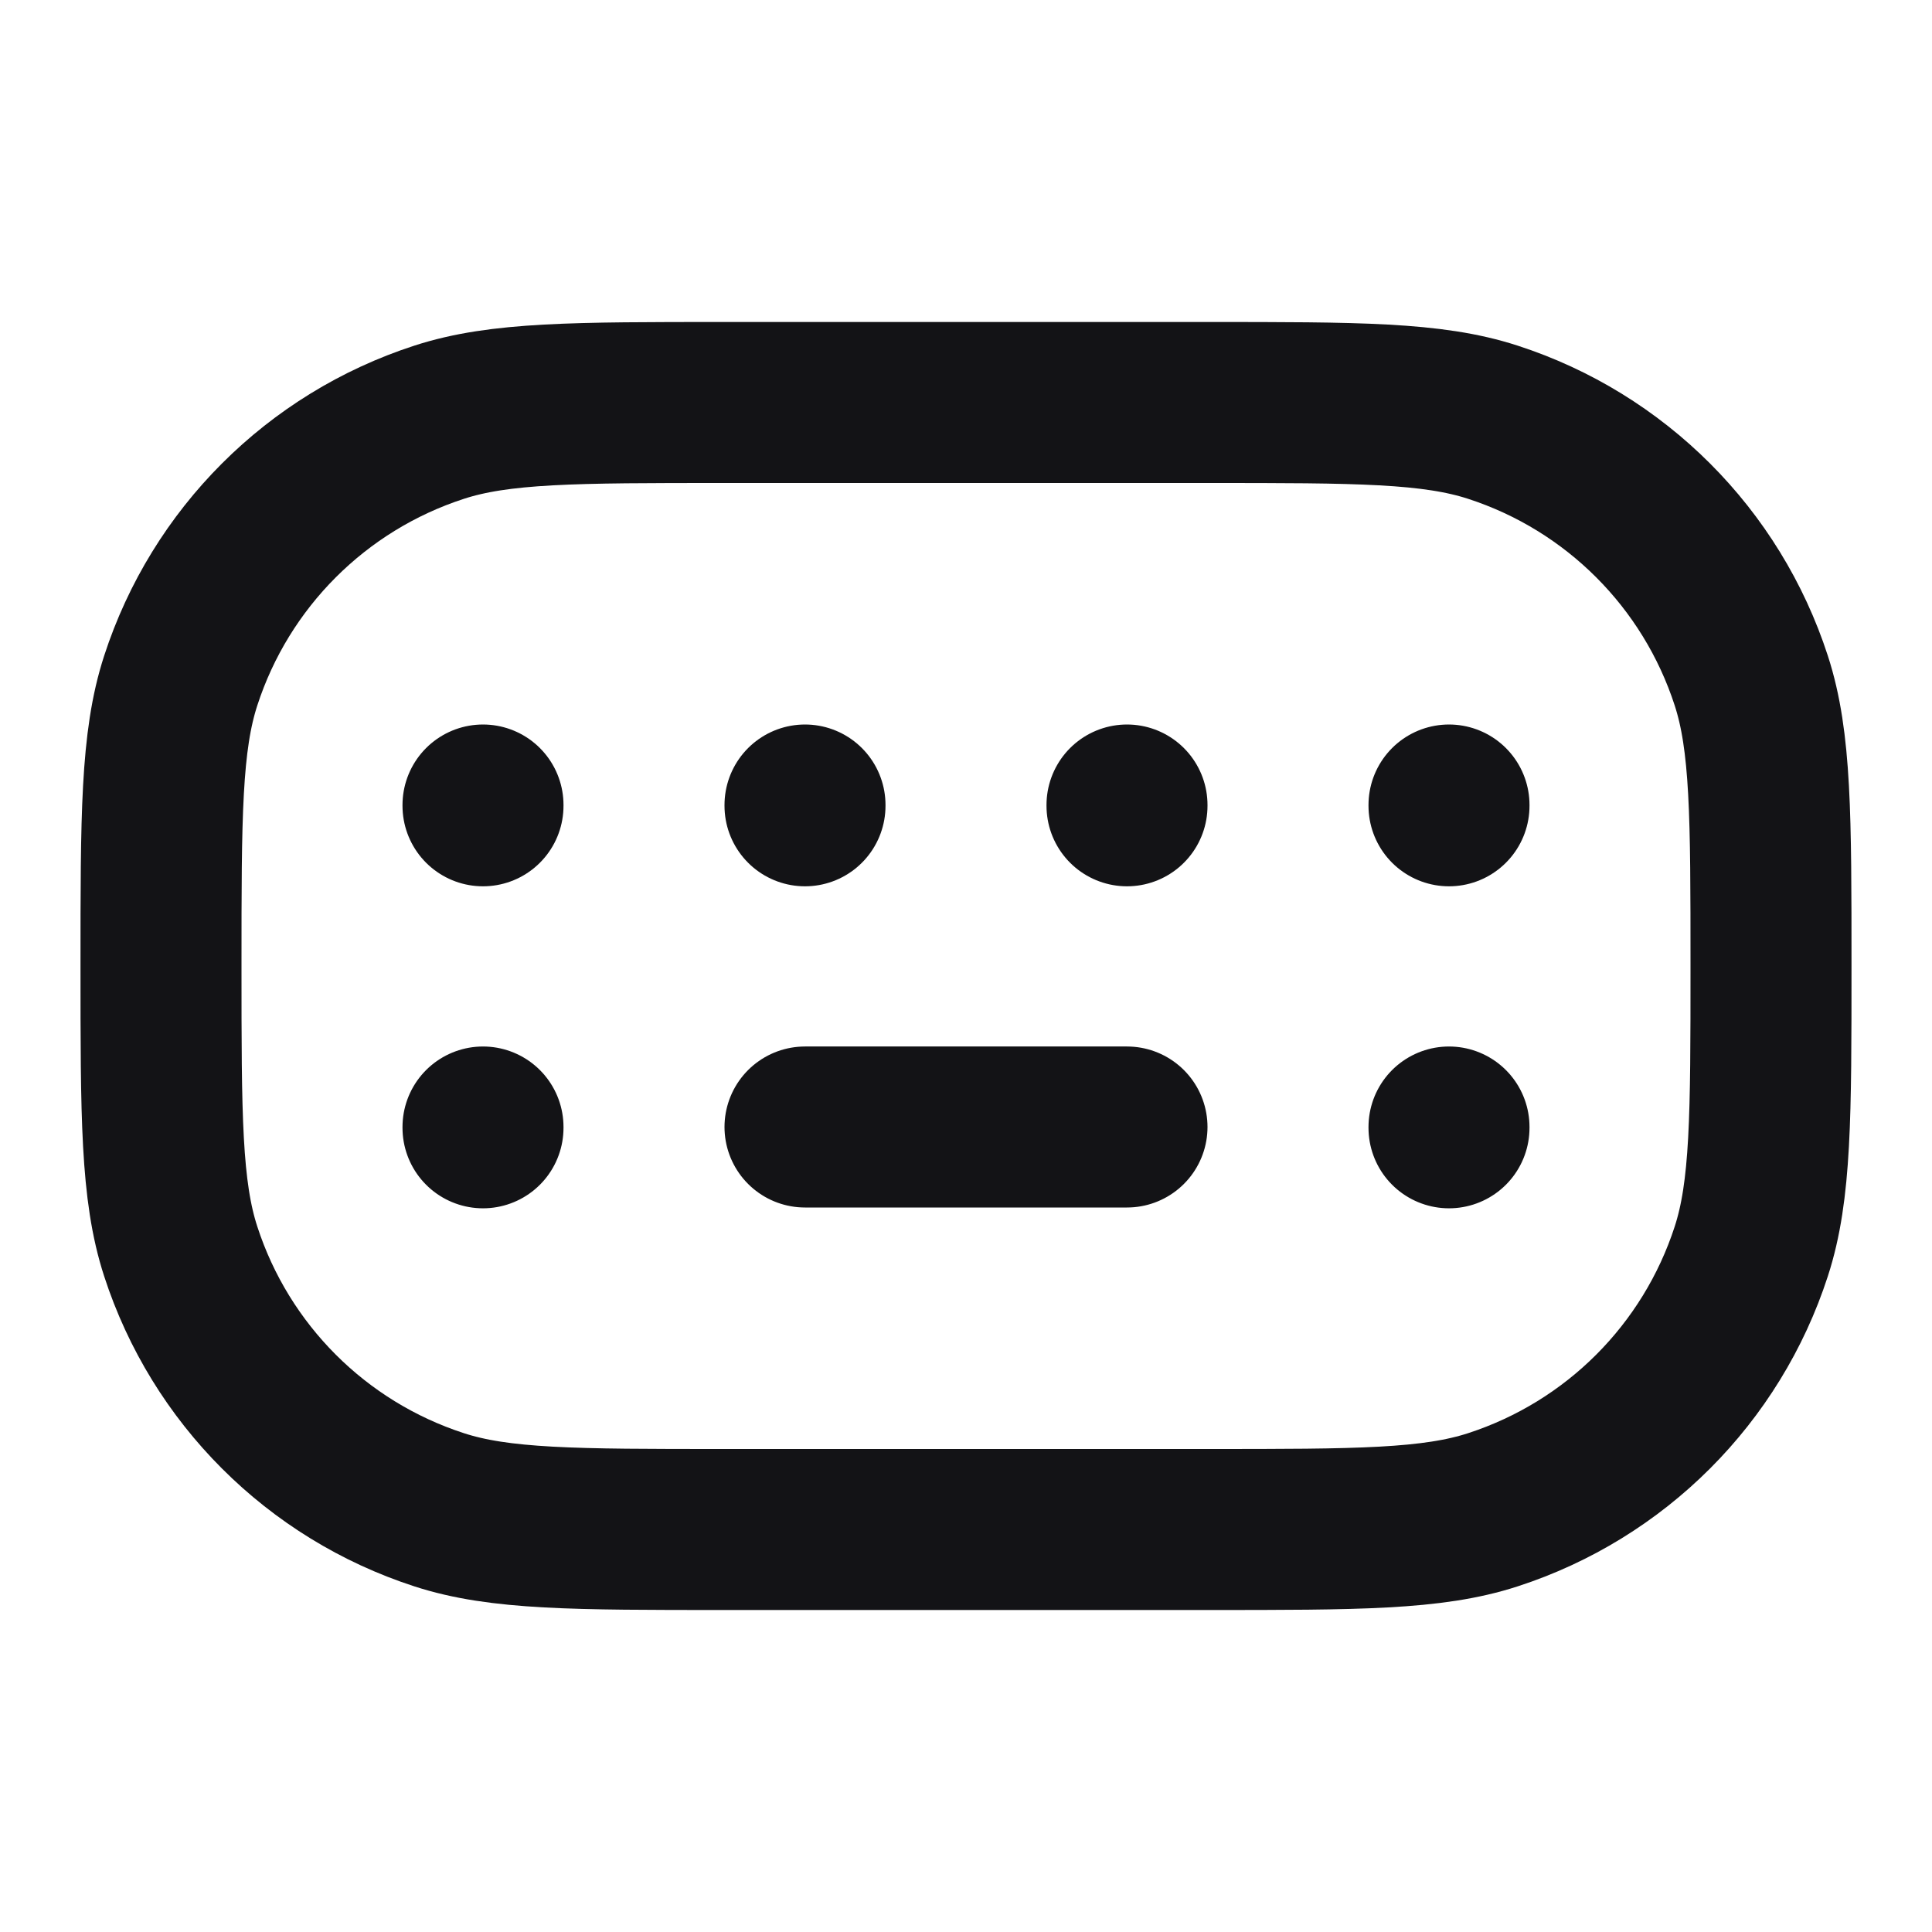 <svg width="24" height="24" viewBox="0 0 24 24" fill="none" xmlns="http://www.w3.org/2000/svg">
<path d="M14 14H10M6 10V10.01M10 10V10.01M14 10V10.01M18 10V10.01M6 14V14.01M18 14V14.01M15 19H9C7.139 19 6.208 19 5.455 18.755C3.933 18.261 2.739 17.067 2.245 15.545C2 14.792 2 13.861 2 12C2 10.139 2 9.208 2.245 8.455C2.739 6.933 3.933 5.739 5.455 5.245C6.208 5 7.139 5 9 5L15 5C16.861 5 17.792 5 18.545 5.245C20.067 5.739 21.261 6.933 21.755 8.455C22 9.208 22 10.139 22 12C22 13.861 22 14.792 21.755 15.545C21.261 17.067 20.067 18.261 18.545 18.755C17.792 19 16.861 19 15 19Z" stroke="#131316" stroke-width="2" stroke-linecap="round" stroke-linejoin="round"/>
</svg>
